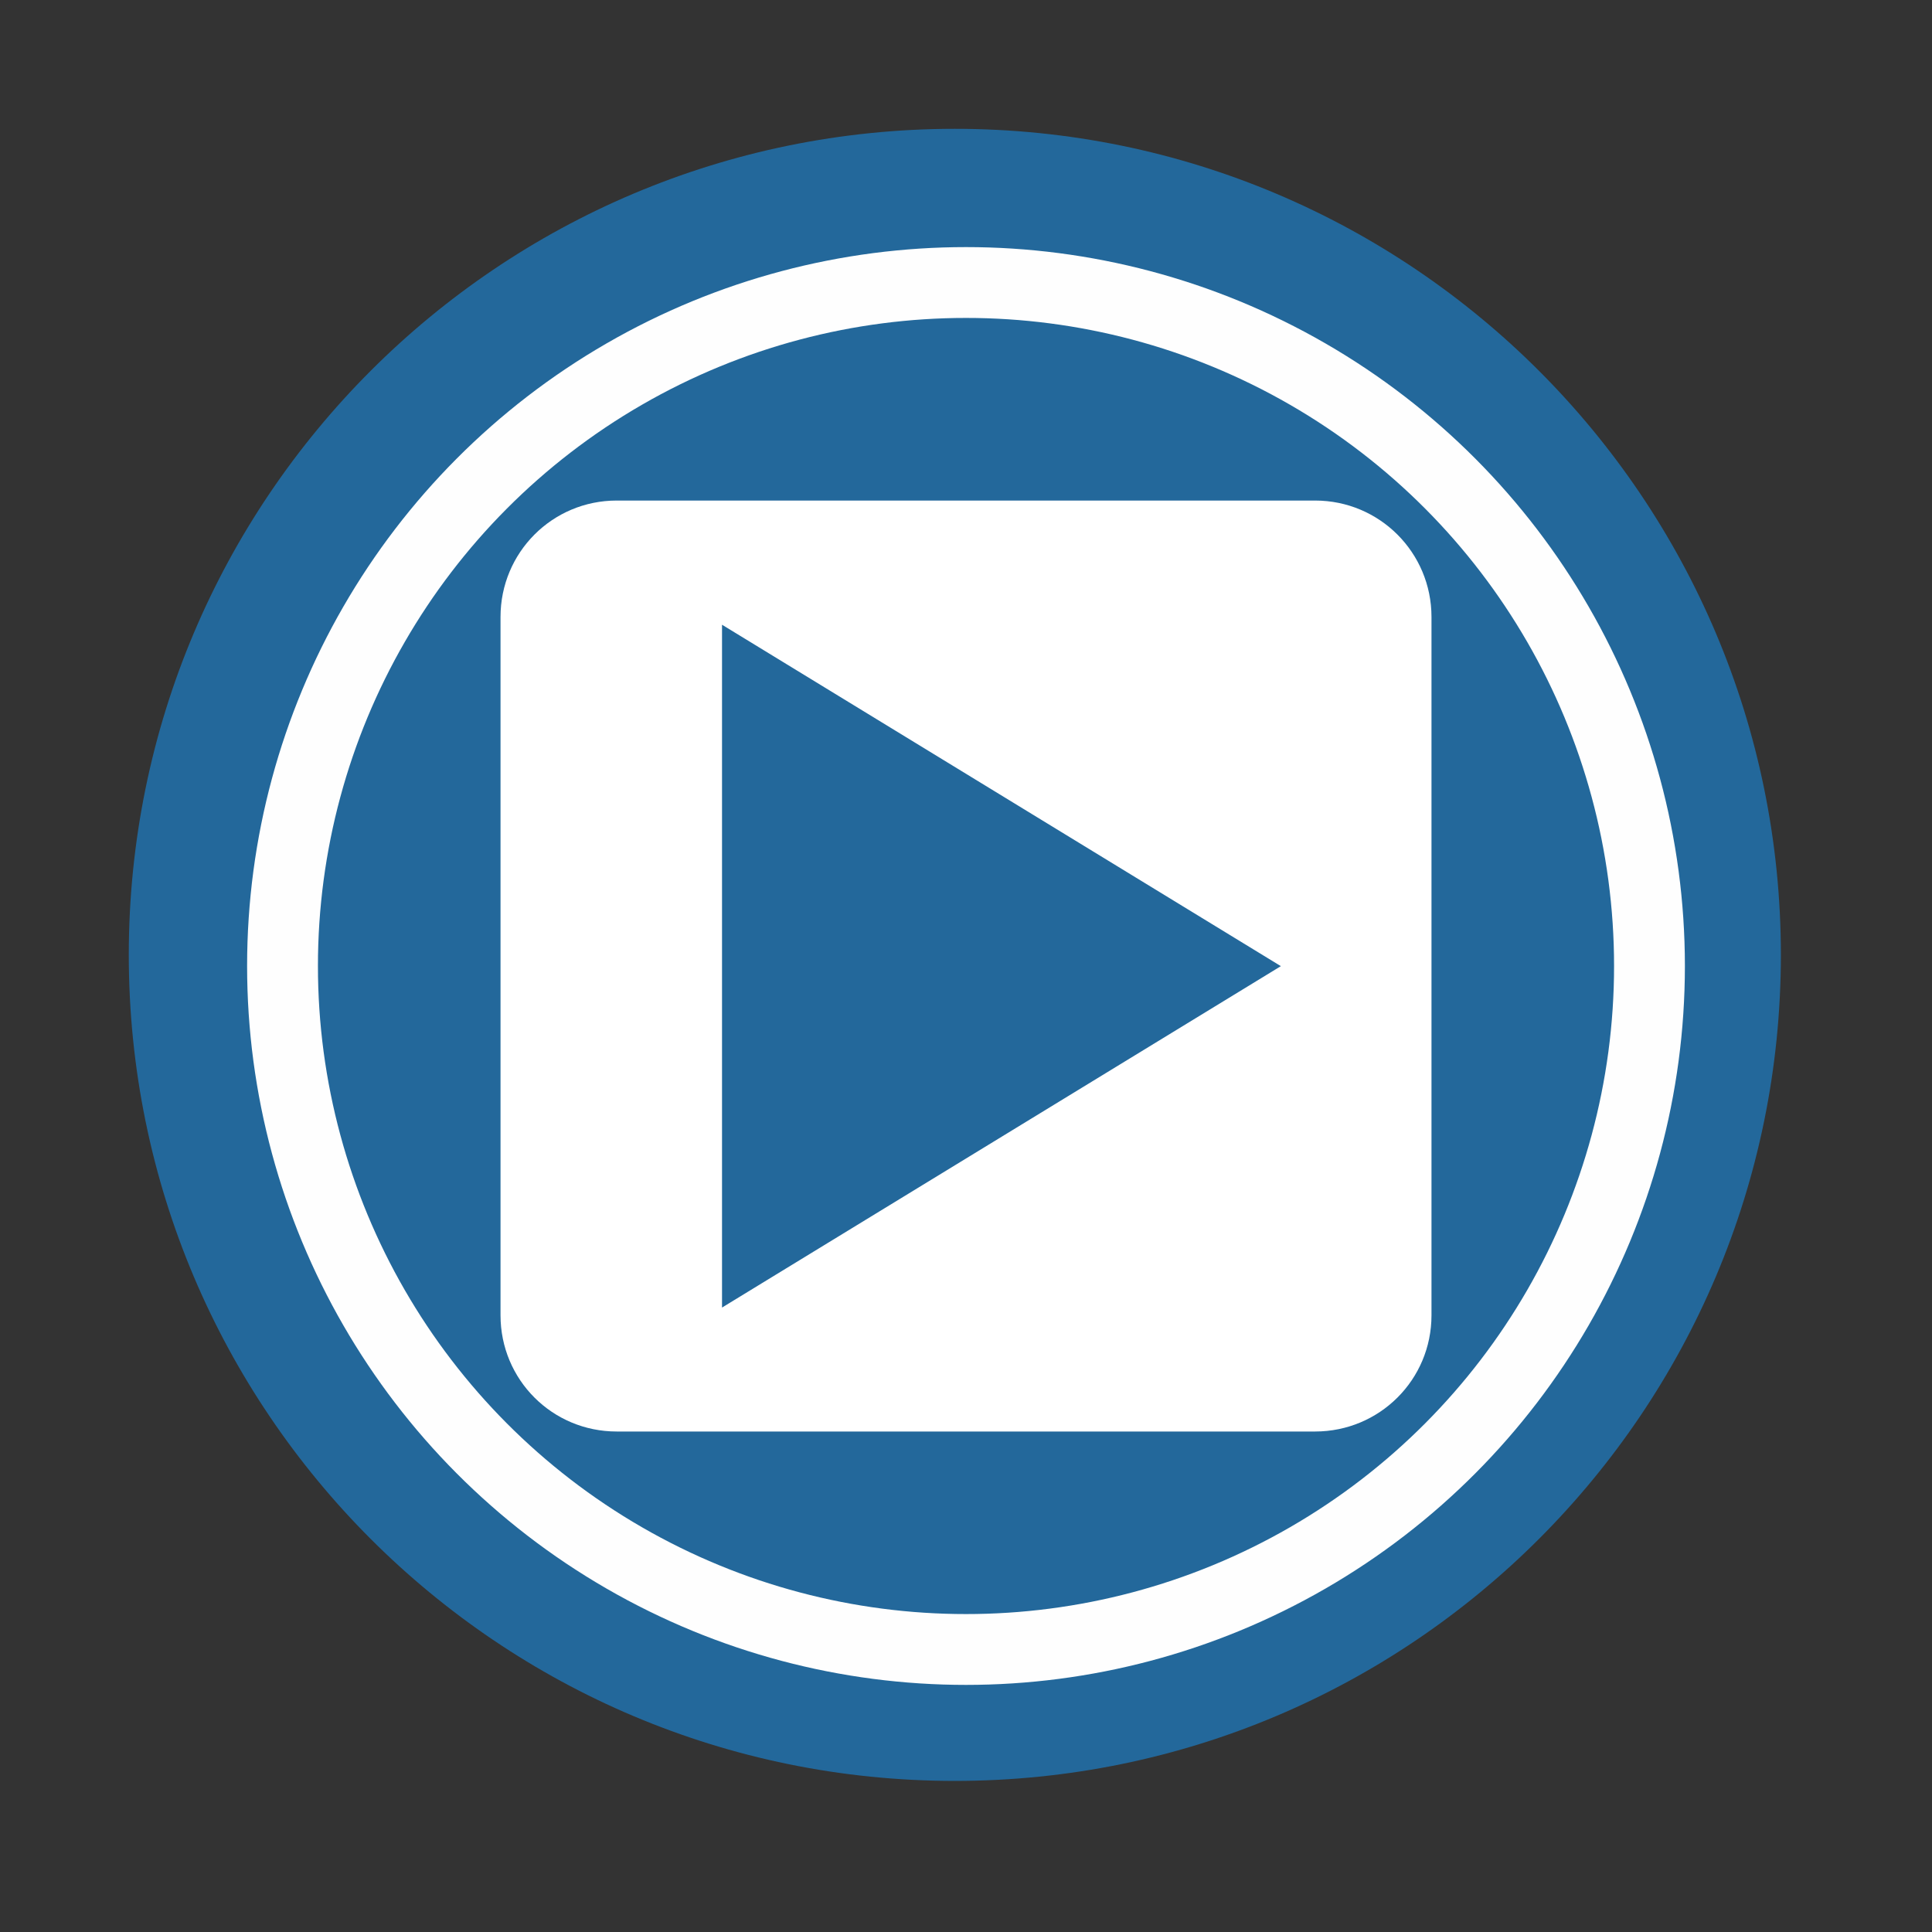 <svg height="512" viewBox="0 0 512 512" width="512" xmlns="http://www.w3.org/2000/svg">
 <rect x="0" y="0" width="512" height="512" fill="#333333" stroke="none"/>
 <path d="m471.95 253.05c0 120.9-98.01 218.91-218.91 218.91-120.9 0-218.91-98.01-218.91-218.91 0-120.9 98.01-218.91 218.91-218.91 120.9 0 218.91 98.01 218.91 218.91" fill="#23689b" fill-rule="evenodd"/>
 <path d="m163.45 132.65c-17.09 0-30.806 13.772-30.806 30.86v185.05c0 17.09 13.718 30.806 30.806 30.806h185.05c17.09 0 30.86-13.718 30.86-30.806v-185.05c0-17.09-13.772-30.86-30.86-30.86zm27.893 32.91l148.1 90.48-148.1 90.48v-180.95" fill="#ffffff" fill-rule="evenodd"/>
 <circle cx="256" stroke="#fefefe" cy="256" r="181.13" stroke-width="18.771" fill="none"/>
</svg>
